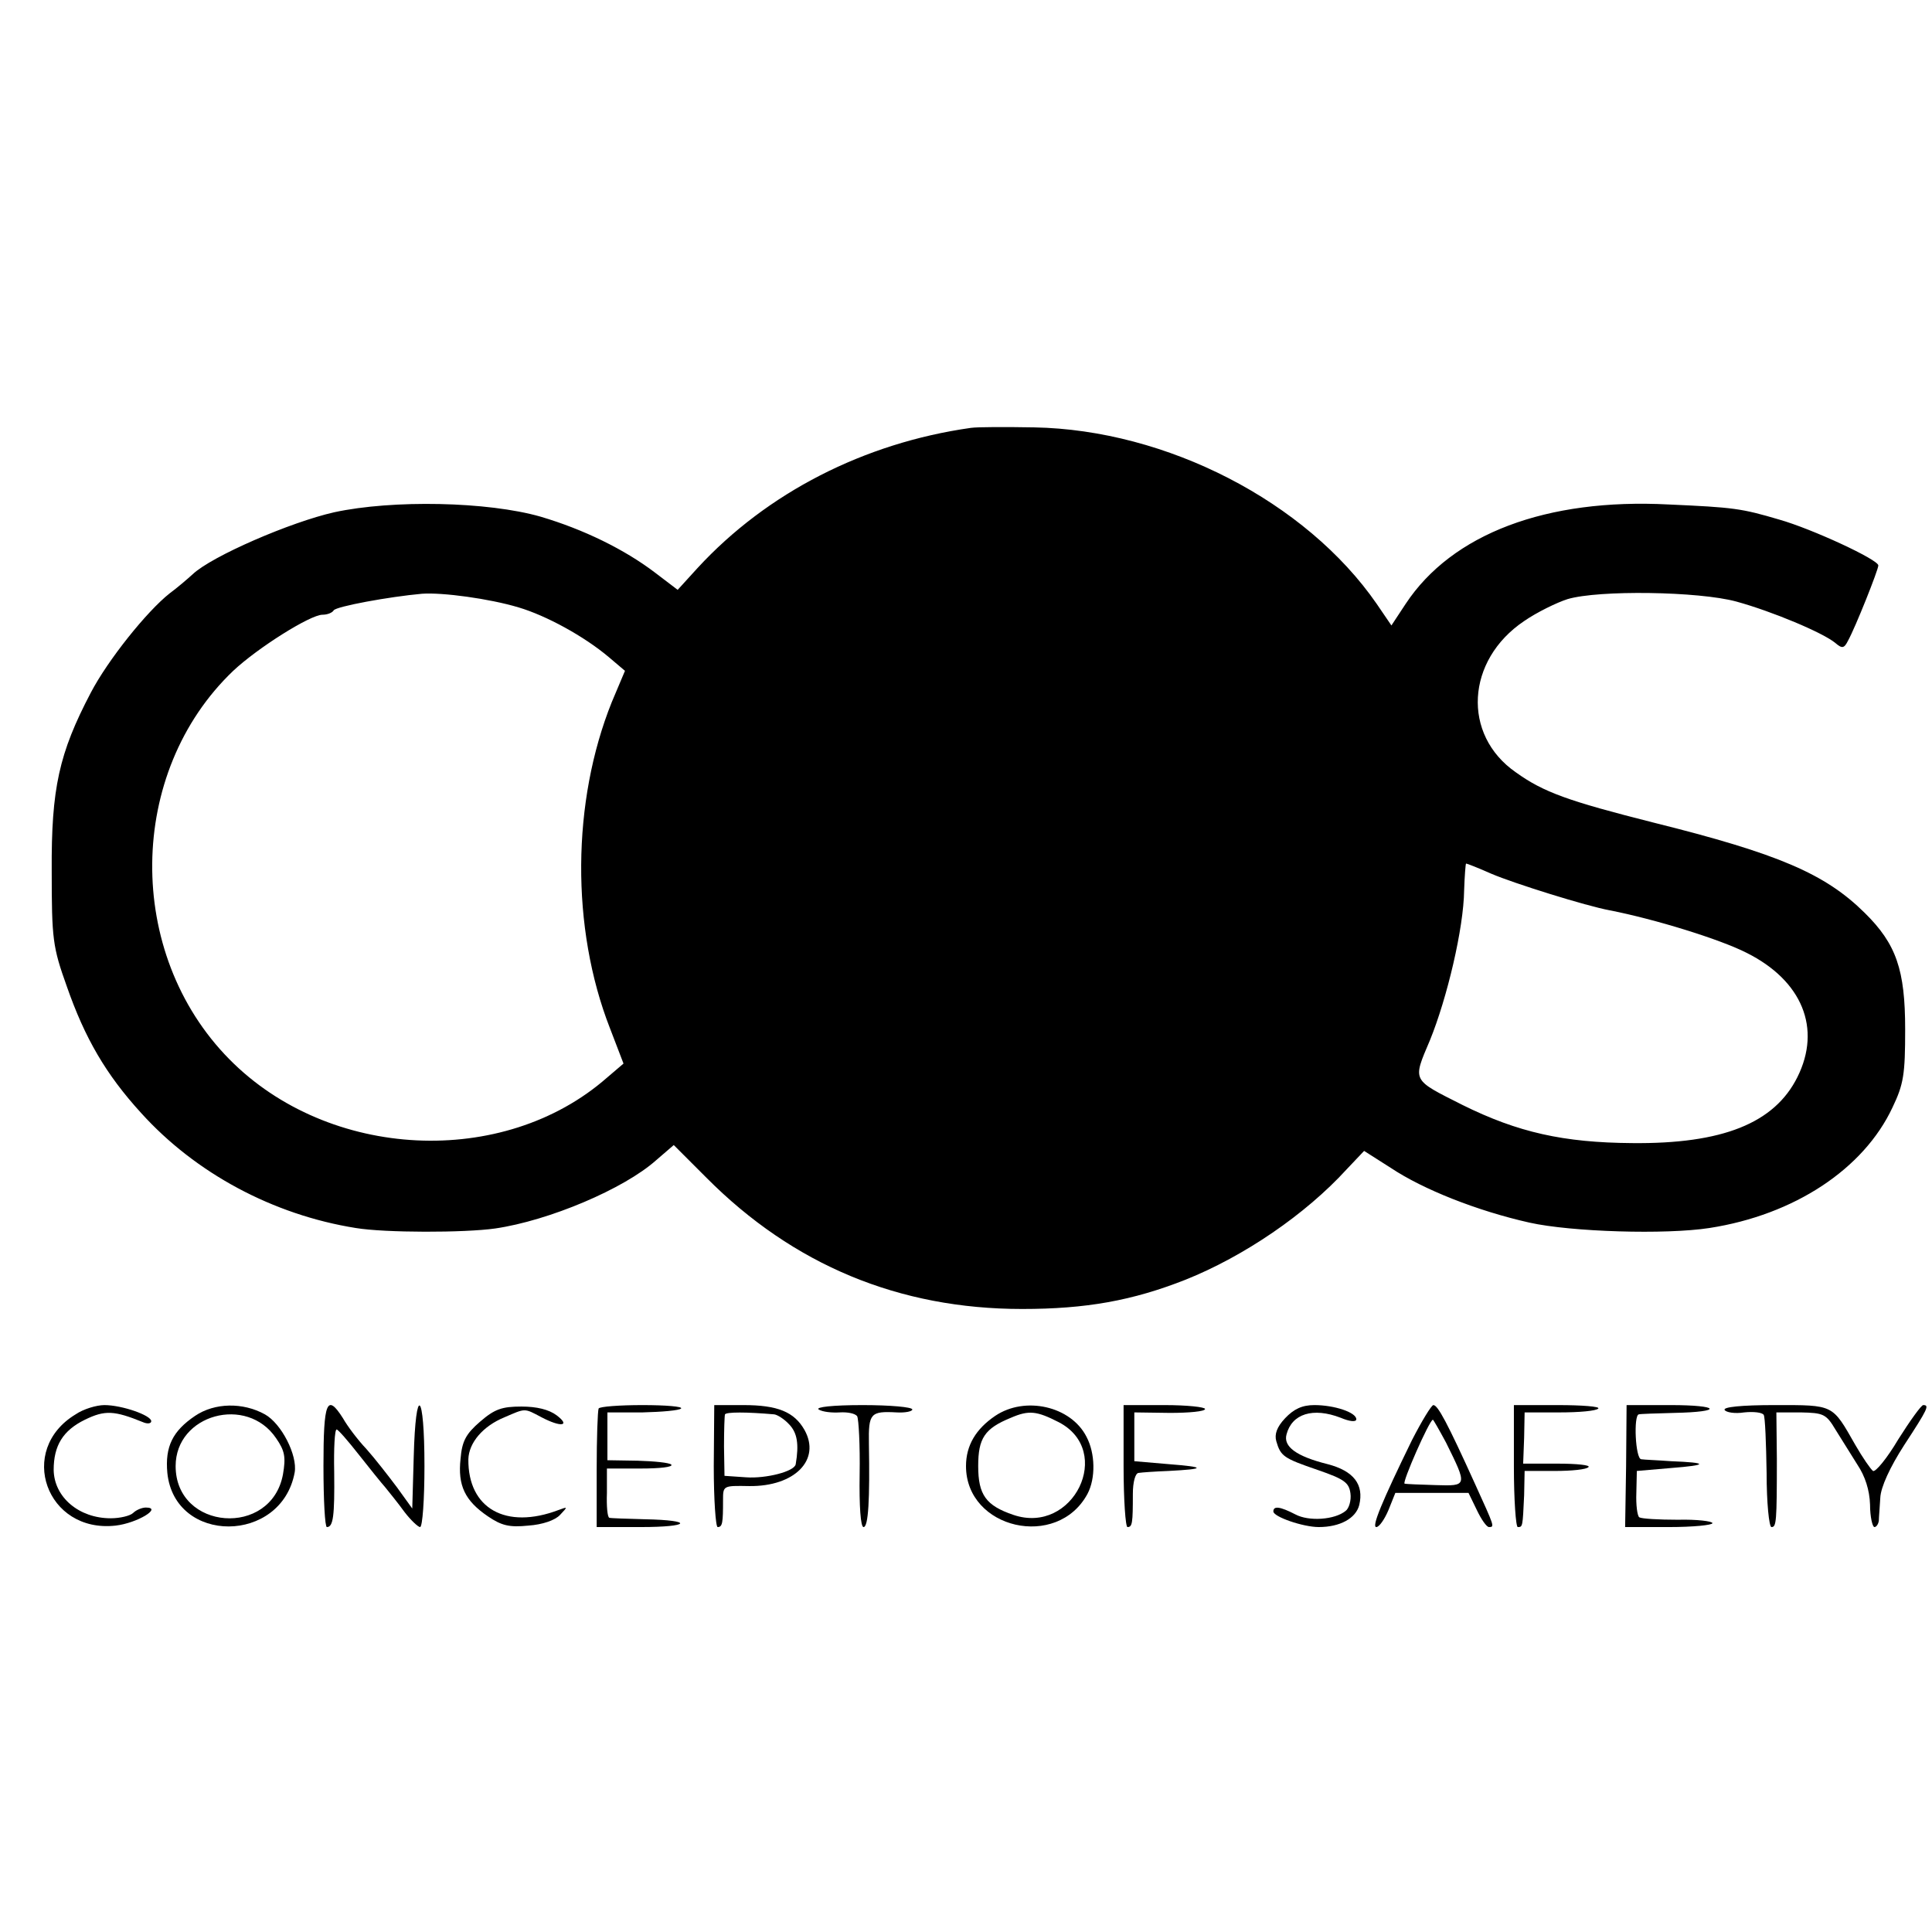 <?xml version="1.0" standalone="no"?>
<!DOCTYPE svg PUBLIC "-//W3C//DTD SVG 20010904//EN"
 "http://www.w3.org/TR/2001/REC-SVG-20010904/DTD/svg10.dtd">
<svg version="1.0" xmlns="http://www.w3.org/2000/svg"
 width="396pt" height="396pt" viewBox="0 0 396 396"
 preserveAspectRatio="xMidYMid meet">
<g transform="translate(0,396) scale(0.1,-0.1)"
fill="#000000" stroke="none">
<path d="M1990 3083 c-219 -31 -418 -133 -560 -287 l-41 -45 -46 35 c-63 48
-147 89 -235 115 -108 31 -303 35 -423 9 -89 -20 -251 -90 -290 -127 -11 -10
-32 -28 -47 -39 -47 -37 -127 -137 -162 -204 -65 -124 -81 -196 -80 -365 0
-140 2 -156 31 -237 37 -106 80 -180 152 -259 112 -124 271 -209 440 -236 60
-10 223 -10 286 -1 110 16 264 81 330 140 l36 31 67 -67 c178 -179 395 -269
647 -269 131 0 226 17 335 60 120 48 246 134 330 226 l36 38 55 -35 c66 -44
177 -88 284 -112 85 -19 279 -25 369 -11 174 27 316 121 375 247 23 48 26 68
26 160 0 122 -18 175 -83 239 -81 80 -176 121 -433 185 -174 44 -225 62 -282
103 -111 77 -102 230 17 310 26 18 67 38 89 45 64 19 269 16 346 -5 73 -20
178 -64 203 -85 14 -12 18 -11 26 5 15 27 62 145 62 154 0 12 -136 75 -203 94
-78 23 -93 25 -227 31 -250 13 -444 -60 -539 -204 l-29 -44 -30 44 c-145 210
-431 357 -702 362 -58 1 -116 1 -130 -1z m-927 -368 c57 -17 134 -59 185 -102
l33 -28 -27 -64 c-82 -204 -84 -463 -4 -668 l28 -73 -34 -29 c-212 -186 -570
-169 -774 38 -214 217 -210 588 8 796 50 47 158 115 183 115 10 0 20 4 23 9 5
8 114 28 181 34 42 3 138 -10 198 -28z m1994 -546 c47 -20 194 -66 243 -75 92
-18 225 -59 280 -87 114 -57 154 -155 104 -255 -47 -94 -153 -137 -339 -135
-140 1 -234 22 -347 78 -105 53 -103 48 -67 133 35 86 69 229 70 307 1 30 3
55 4 55 2 0 25 -9 52 -21z"/>
<path d="M155 1061 c-121 -73 -60 -244 82 -228 44 5 97 37 62 37 -8 0 -20 -5
-26 -11 -6 -6 -27 -11 -46 -11 -65 0 -116 43 -117 99 0 50 19 81 64 103 41 20
60 19 119 -5 9 -4 17 -3 17 2 0 12 -60 33 -96 33 -16 0 -43 -8 -59 -19z"/>
<path d="M400 1058 c-46 -31 -62 -63 -57 -117 15 -147 234 -146 261 1 6 35
-27 100 -61 119 -45 25 -103 24 -143 -3z m166 -46 c18 -26 20 -39 14 -74 -24
-130 -220 -115 -220 17 0 106 146 146 206 57z"/>
<path d="M663 955 c0 -69 3 -125 7 -125 13 0 16 22 15 113 -1 48 1 87 5 87 3
0 23 -23 45 -51 22 -28 47 -59 55 -68 8 -10 26 -32 39 -50 13 -17 28 -31 32
-31 5 0 9 56 9 125 0 154 -18 170 -22 19 l-3 -106 -31 43 c-18 24 -46 60 -63
79 -18 19 -39 47 -48 63 -33 52 -40 34 -40 -98z"/>
<path d="M984 1046 c-29 -25 -37 -40 -40 -76 -6 -55 9 -86 56 -118 28 -19 44
-23 83 -19 29 2 55 11 65 22 16 17 16 17 -3 10 -108 -41 -186 3 -185 104 1 34
30 68 74 86 44 19 40 19 76 0 40 -21 60 -18 31 4 -16 12 -41 18 -72 18 -40 0
-55 -5 -85 -31z"/>
<path d="M1227 1073 c-2 -5 -4 -61 -4 -125 l0 -118 90 0 c103 0 110 14 9 16
-37 1 -70 2 -73 3 -4 1 -6 24 -5 51 l0 50 70 0 c38 0 66 3 62 8 -4 4 -35 7
-69 8 l-62 1 0 49 0 49 72 0 c40 1 75 4 79 8 4 4 -31 7 -79 7 -47 0 -88 -3
-90 -7z"/>
<path d="M1463 955 c0 -69 4 -125 8 -125 10 0 11 9 11 55 0 30 0 30 54 29 93
-1 147 54 113 115 -21 37 -55 51 -125 51 l-60 0 -1 -125z m124 106 c7 -1 21
-10 31 -21 16 -17 20 -40 13 -81 -2 -15 -61 -30 -102 -27 l-44 3 -1 60 c0 33
1 63 2 66 3 5 44 5 101 0z"/>
<path d="M1678 1071 c8 -5 27 -7 43 -6 16 1 32 -2 36 -8 3 -6 6 -59 5 -119 -1
-65 2 -108 8 -108 10 0 13 57 11 171 -1 62 3 67 57 64 17 -1 32 2 32 6 0 5
-46 9 -102 9 -61 0 -97 -4 -90 -9z"/>
<path d="M2040 1058 c-40 -27 -60 -61 -60 -103 0 -129 187 -172 249 -57 17 32
16 83 -2 117 -32 63 -126 84 -187 43z m130 -13 c114 -59 30 -232 -93 -190 -56
19 -72 41 -72 100 0 57 13 77 67 99 37 16 53 14 98 -9z"/>
<path d="M2303 955 c0 -69 4 -125 8 -125 10 0 11 8 11 68 0 24 5 43 12 43 6 1
34 3 61 4 77 4 77 8 0 14 l-70 6 0 50 0 50 73 -1 c39 0 72 3 72 8 0 4 -37 8
-83 8 l-84 0 0 -125z"/>
<path d="M2634 1053 c-17 -18 -22 -33 -18 -47 9 -31 15 -35 85 -59 55 -19 64
-26 67 -48 2 -14 -3 -31 -10 -36 -22 -18 -75 -22 -103 -7 -31 16 -45 18 -45 6
0 -11 61 -32 93 -32 44 0 76 18 83 45 10 42 -11 70 -65 84 -64 16 -91 36 -84
61 11 42 54 56 111 34 19 -8 32 -9 32 -3 0 14 -45 29 -86 29 -25 0 -42 -8 -60
-27z"/>
<path d="M2894 1008 c-62 -127 -83 -178 -73 -178 6 0 17 16 25 35 l14 35 75 0
75 0 17 -35 c9 -19 20 -35 25 -35 12 0 11 1 -28 87 -58 128 -77 163 -86 163
-4 0 -24 -33 -44 -72z m70 -5 c44 -89 44 -89 -21 -87 -32 1 -61 2 -64 3 -6 1
51 131 58 131 1 0 13 -21 27 -47z"/>
<path d="M3103 955 c0 -69 4 -125 8 -125 10 0 10 0 13 65 l1 50 62 0 c34 0 65
3 69 8 4 4 -24 7 -63 7 l-71 0 2 53 1 52 72 0 c39 0 75 3 79 8 4 4 -33 7 -83
7 l-90 0 0 -125z"/>
<path d="M3333 955 l-2 -125 90 0 c49 0 89 4 89 8 0 4 -32 8 -71 7 -39 0 -74
2 -79 5 -4 3 -7 25 -6 50 l1 45 70 6 c77 6 77 11 0 14 -27 2 -55 3 -61 4 -12
1 -16 90 -5 92 3 1 36 2 73 3 101 2 94 16 -8 16 l-90 0 -1 -125z"/>
<path d="M3535 1070 c3 -5 21 -8 40 -5 19 2 37 0 40 -5 3 -4 5 -58 6 -119 0
-61 5 -111 10 -111 10 0 11 10 11 140 l-1 95 50 0 c46 -1 52 -3 71 -35 12 -19
32 -51 45 -72 16 -24 25 -52 26 -82 0 -25 5 -46 9 -46 4 0 8 6 9 13 0 6 2 28
3 47 1 22 20 63 49 108 49 75 52 82 39 82 -4 0 -27 -32 -51 -70 -23 -39 -47
-68 -52 -65 -5 4 -21 27 -36 53 -48 84 -43 82 -165 82 -69 0 -107 -4 -103 -10z"/>
</g>
</svg>
